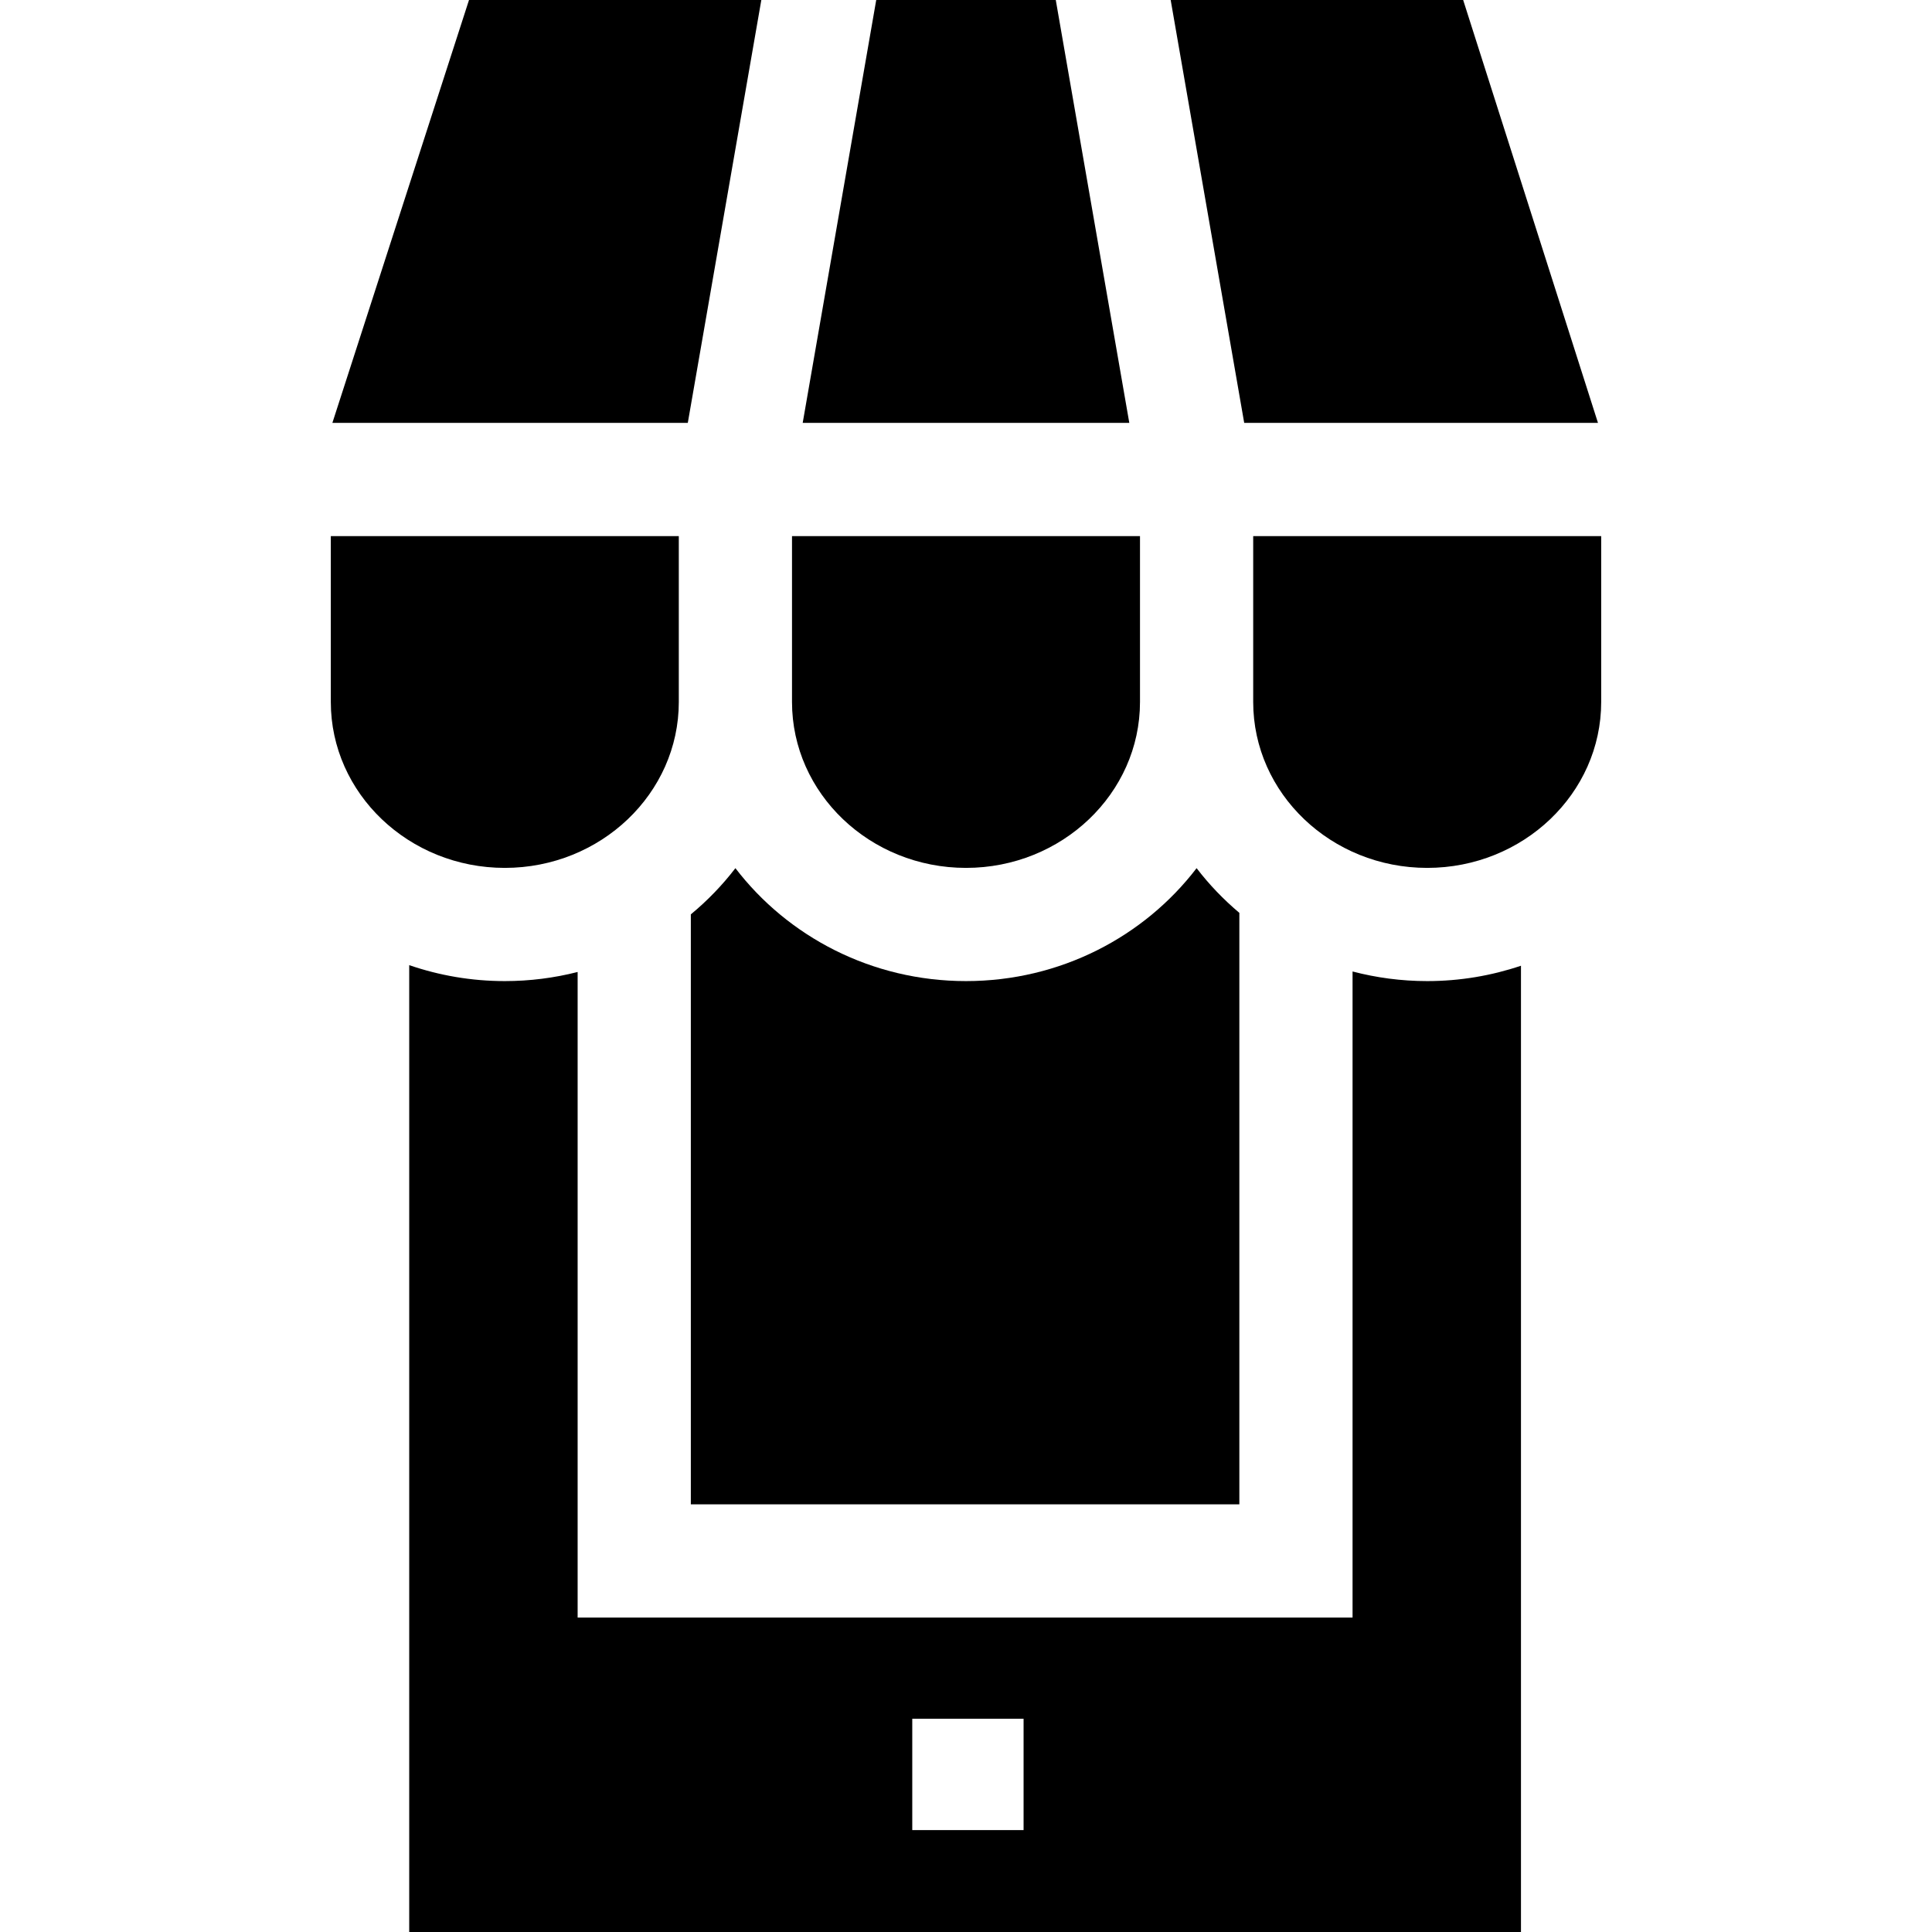 <?xml version="1.0" encoding="iso-8859-1"?>
<!-- Generator: Adobe Illustrator 21.0.0, SVG Export Plug-In . SVG Version: 6.00 Build 0)  -->
<svg version="1.1" id="Capa_1" xmlns="http://www.w3.org/2000/svg" xmlns:xlink="http://www.w3.org/1999/xlink" x="0px" y="0px"
	 viewBox="0 0 512 512" style="enable-background:new 0 0 512 512;" xml:space="preserve">
<g>
	<g>
		<path d="M317.11,230.07C303.227,248.218,281.005,260,256,260s-47.227-11.782-61.11-29.93c-3.448,4.507-7.42,8.611-11.812,12.25
			v156.347h145.363V241.915C324.24,238.376,320.431,234.412,317.11,230.07z"/>
	</g>
</g>
<g>
	<g>
		<path d="M209.89,142.07v43.965C209.89,210.277,230.575,230,256,230s46.11-19.723,46.11-43.965V142.07H209.89z"/>
	</g>
</g>
<g>
	<g>
		<path d="M332.11,142.07v43.965c0,24.242,20.685,43.965,46.11,43.965c25.426,0,46.111-19.723,46.111-43.965V142.07H332.11z"/>
	</g>
</g>
<g>
	<g>
		<path d="M87.669,142.07v43.965c0,24.242,20.685,43.965,46.11,43.965s46.111-19.723,46.111-43.965V142.07H87.669z"/>
	</g>
</g>
<g>
	<g>
		<polygon points="279.791,0 232.21,0 212.723,112.07 299.277,112.07 		"/>
	</g>
</g>
<g>
	<g>
		<polygon points="387.753,0 310.241,0 329.727,112.07 332.11,112.07 423.481,112.07 		"/>
	</g>
</g>
<g>
	<g>
		<path d="M378.221,260c-6.841,0-13.468-0.896-19.779-2.548v171.215H153.078V257.585c-6.166,1.572-12.632,2.415-19.298,2.415
			c-8.88,0-17.404-1.5-25.334-4.229V512h294.627V255.93C395.279,258.555,386.922,260,378.221,260z M271.259,484.99h-29.5v-29.5h29.5
			V484.99z"/>
	</g>
</g>
<g>
	<g>
		<polygon points="124.292,0 88.083,112.07 179.89,112.07 182.273,112.07 201.76,0 		"/>
	</g>
</g>
<g>
</g>
<g>
</g>
<g>
</g>
<g>
</g>
<g>
</g>
<g>
</g>
<g>
</g>
<g>
</g>
<g>
</g>
<g>
</g>
<g>
</g>
<g>
</g>
<g>
</g>
<g>
</g>
<g>
</g>
</svg>
